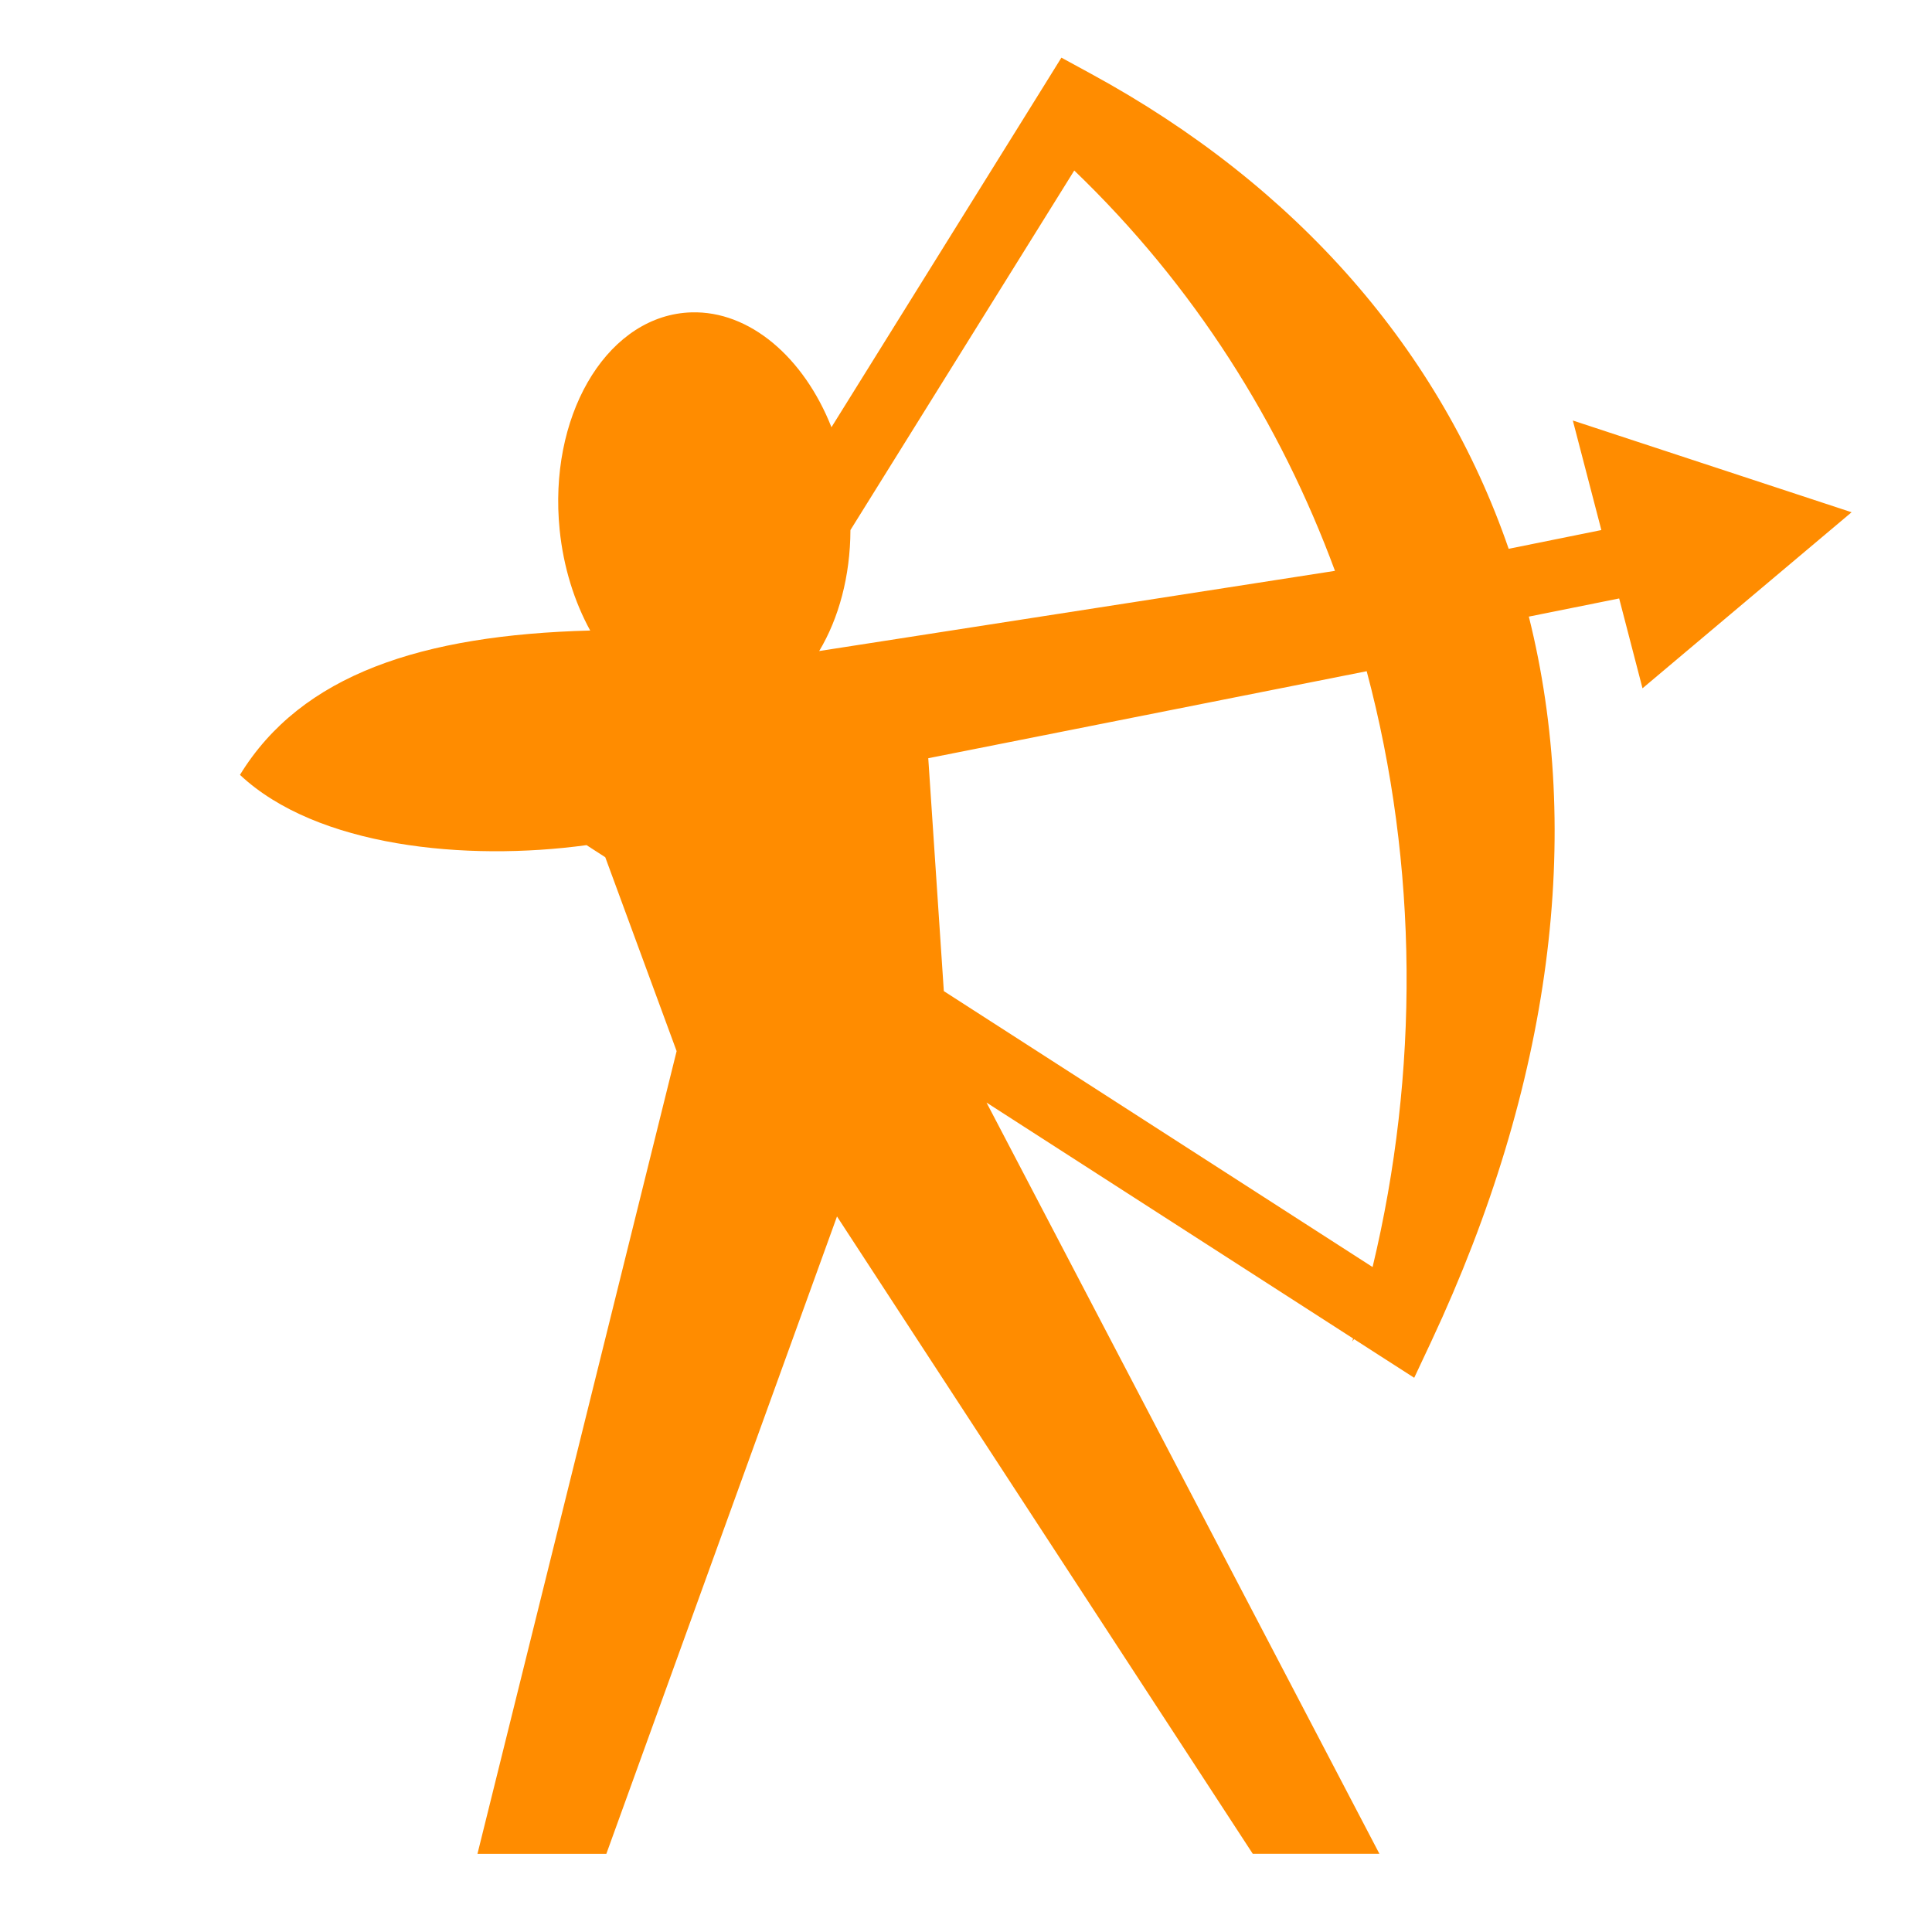 <svg xmlns="http://www.w3.org/2000/svg" viewBox="0 0 512 512"><path d="M281.28 15.28l-4.655 7.5-56.28 90.44c-7.312-18.505-21.67-30.9-37.126-30.44-.66.02-1.308.06-1.97.126-21.174 2.14-35.927 27.865-32.938 57.47 1.005 9.948 3.91 19.074 8.094 26.718-44.558 1.188-76.495 11.61-92.812 38.25 20.32 19.086 59.816 22.993 91.844 18.625l4.843 3.124.126.094 18.906 51.375-52.78 212.718h34.156l61.125-168.905L332 491.28h33.563L261.438 292.19l97.156 62.53c-.08.262-.17.52-.25.782.173-.202.328-.422.5-.625l6.937 4.47 9 5.78 4.533-9.656c32.03-68.4 40.24-134.49 25.843-192.064l23.938-4.812 6.187 23.812 55.408-46.656-73.875-24.313 7.562 29.032-24.563 4.968C381.796 93.172 343.996 49.38 289.033 19.5l-7.75-4.22zm3.408 29.907c31.818 30.565 54.66 66.986 69.093 106.094l-136.686 21.25c5.196-8.662 8.24-19.857 8.28-32.06l59.314-95.282zm77.5 132.688c13.773 51.64 13.89 106.532 1.562 157.906l-113.625-73.124-4.125-61.72 116.188-23.06z" fill="#FF8C00"/></svg>